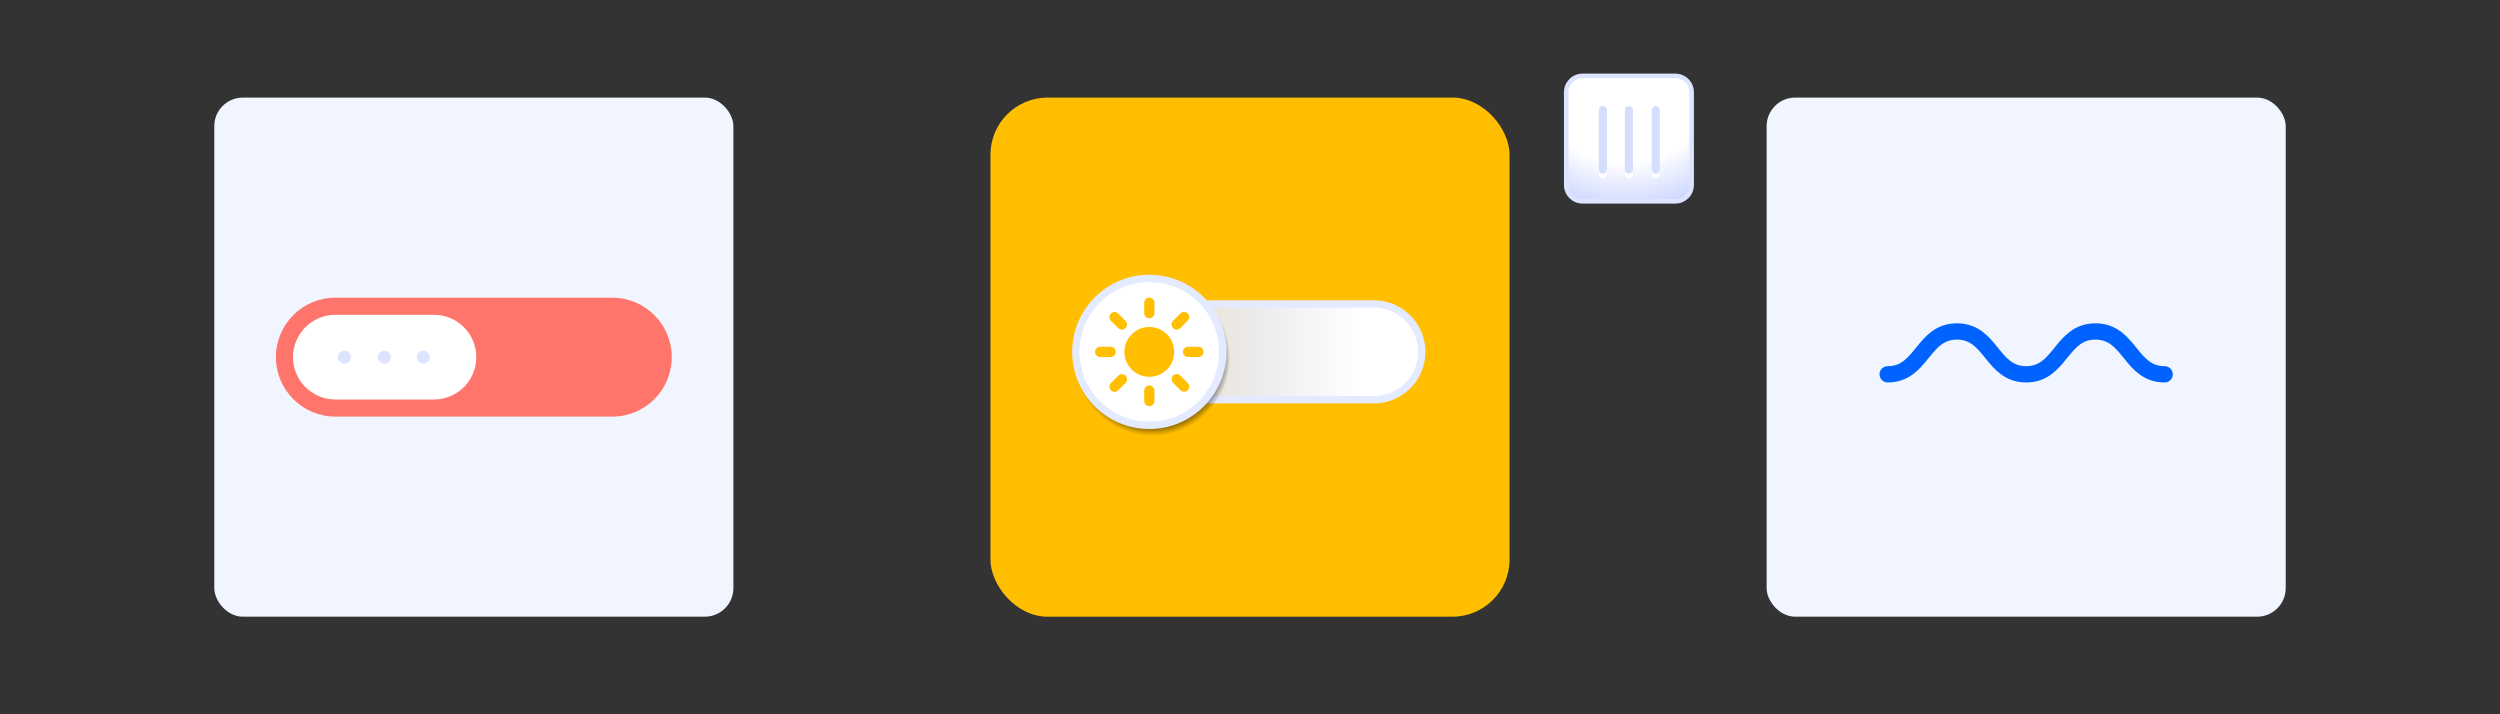 <svg id="eAczMdmWa411" xmlns="http://www.w3.org/2000/svg" xmlns:xlink="http://www.w3.org/1999/xlink" viewBox="0 0 700 200" shape-rendering="geometricPrecision" text-rendering="geometricPrecision" width="700" height="200">
<rect x="0" y="0" width="700" height="200" fill="#333333" stroke="none"/>
<style><![CDATA[
#eAczMdmWa413 {animation: eAczMdmWa413_f_p 4000ms linear infinite normal forwards}@keyframes eAczMdmWa413_f_p { 0% {fill: #ffbe00;animation-timing-function: cubic-bezier(0.77,0,0.175,1)} 15% {fill: #c97bff} 50% {fill: #c97bff;animation-timing-function: cubic-bezier(0.77,0,0.175,1)} 65% {fill: #ffbe00} 100% {fill: #ffbe00}} #eAczMdmWa416 {animation: eAczMdmWa416_f_p 4000ms linear infinite normal forwards}@keyframes eAczMdmWa416_f_p { 0% {fill: #ff756c;animation-timing-function: cubic-bezier(0.68,-0.35,0.27,1.35)} 15% {fill: #7cfabf} 50% {fill: #7cfabf;animation-timing-function: cubic-bezier(0.68,-0.35,0.27,1.35)} 65% {fill: #ff756c} 100% {fill: #ff756c}} #eAczMdmWa417_to {animation: eAczMdmWa417_to__to 4000ms linear infinite normal forwards}@keyframes eAczMdmWa417_to__to { 0% {transform: translate(95.03px,60px);animation-timing-function: cubic-bezier(0.68,-0.35,0.265,1.35)} 15% {transform: translate(145.66px,60px)} 50% {transform: translate(145.66px,60px);animation-timing-function: cubic-bezier(0.68,-0.35,0.265,1.35)} 65% {transform: translate(95.03px,60px)} 100% {transform: translate(95.03px,60px)}} #eAczMdmWa419 {animation: eAczMdmWa419_s_do 4000ms linear infinite normal forwards}@keyframes eAczMdmWa419_s_do { 0% {stroke-dashoffset: 63.84} 7.5% {stroke-dashoffset: 63.84;animation-timing-function: cubic-bezier(0.25,1,0.25,1)} 15% {stroke-dashoffset: 42.56} 50% {stroke-dashoffset: 42.56;animation-timing-function: cubic-bezier(0.25,1,0.25,1)} 57.5% {stroke-dashoffset: 63.84} 100% {stroke-dashoffset: 63.84}} #eAczMdmWa4110 {animation: eAczMdmWa4110_c_o 4000ms linear infinite normal forwards}@keyframes eAczMdmWa4110_c_o { 0% {opacity: 1} 7.5% {opacity: 0} 57.5% {opacity: 0} 65% {opacity: 1} 100% {opacity: 1}} #eAczMdmWa4115-fill-0 {animation: eAczMdmWa4115-fill-0__c 4000ms linear infinite normal forwards}@keyframes eAczMdmWa4115-fill-0__c { 0% {stop-color: #e9decb} 15% {stop-color: #fff} 50% {stop-color: #fff;animation-timing-function: cubic-bezier(0.77,0,0.175,1)} 65% {stop-color: #e9decb} 100% {stop-color: #e9decb}} #eAczMdmWa4115-fill-1 {animation: eAczMdmWa4115-fill-1__c 4000ms linear infinite normal forwards}@keyframes eAczMdmWa4115-fill-1__c { 0% {stop-color: #ececec} 15% {stop-color: #ececec} 50% {stop-color: #ececec;animation-timing-function: cubic-bezier(0.77,0,0.175,1)} 65% {stop-color: #ececec} 100% {stop-color: #ececec}} #eAczMdmWa4115-fill-2 {animation: eAczMdmWa4115-fill-2__c 4000ms linear infinite normal forwards}@keyframes eAczMdmWa4115-fill-2__c { 0% {stop-color: #fff} 15% {stop-color: #c2aceb} 50% {stop-color: #c2aceb;animation-timing-function: cubic-bezier(0.77,0,0.175,1)} 65% {stop-color: #fff} 100% {stop-color: #fff}} #eAczMdmWa4116_to {animation: eAczMdmWa4116_to__to 4000ms linear infinite normal forwards}@keyframes eAczMdmWa4116_to__to { 0% {transform: translate(84.447px,60px);animation-timing-function: cubic-bezier(0.77,0,0.175,1)} 15% {transform: translate(164.369px,60px)} 50% {transform: translate(164.369px,60px);animation-timing-function: cubic-bezier(0.77,0,0.175,1)} 65% {transform: translate(84.447px,60px)} 100% {transform: translate(84.447px,60px)}} #eAczMdmWa4121_tr {animation: eAczMdmWa4121_tr__tr 4000ms linear infinite normal forwards}@keyframes eAczMdmWa4121_tr__tr { 0% {transform: translate(85.85px,60.43px) rotate(0deg);animation-timing-function: cubic-bezier(0.77,0,0.175,1)} 15% {transform: translate(85.85px,60.43px) rotate(150deg)} 50% {transform: translate(85.85px,60.43px) rotate(150deg);animation-timing-function: cubic-bezier(0.77,0,0.175,1)} 65% {transform: translate(85.85px,60.43px) rotate(0deg)} 100% {transform: translate(85.85px,60.43px) rotate(0deg)}} #eAczMdmWa4122_ts {animation: eAczMdmWa4122_ts__ts 4000ms linear infinite normal forwards}@keyframes eAczMdmWa4122_ts__ts { 0% {transform: translate(85.85px,60.43px) scale(0.553,0.553);animation-timing-function: cubic-bezier(0.77,0,0.175,1)} 15% {transform: translate(85.85px,60.43px) scale(1,1)} 50% {transform: translate(85.85px,60.43px) scale(1,1);animation-timing-function: cubic-bezier(0.77,0,0.175,1)} 65% {transform: translate(85.85px,60.43px) scale(0.553,0.553)} 100% {transform: translate(85.85px,60.43px) scale(0.553,0.553)}} #eAczMdmWa4122 {animation: eAczMdmWa4122_f_p 4000ms linear infinite normal forwards}@keyframes eAczMdmWa4122_f_p { 0% {fill: #ffbe00;animation-timing-function: cubic-bezier(0.77,0,0.175,1)} 15% {fill: #c97bff} 50% {fill: #c97bff;animation-timing-function: cubic-bezier(0.77,0,0.175,1)} 65% {fill: #ffbe00} 100% {fill: #ffbe00}} #eAczMdmWa4126_to {animation: eAczMdmWa4126_to__to 4000ms linear infinite normal forwards}@keyframes eAczMdmWa4126_to__to { 0% {transform: translate(70.2px,60.425px);animation-timing-function: cubic-bezier(0.77,0,0.175,1)} 15% {transform: translate(78.85px,60.43px)} 50% {transform: translate(78.85px,60.43px);animation-timing-function: cubic-bezier(0.77,0,0.175,1)} 65% {transform: translate(70.2px,60.425px)} 100% {transform: translate(70.2px,60.425px)}} #eAczMdmWa4126_ts {animation: eAczMdmWa4126_ts__ts 4000ms linear infinite normal forwards}@keyframes eAczMdmWa4126_ts__ts { 0% {transform: scale(0,0);animation-timing-function: cubic-bezier(0.77,0,0.175,1)} 15% {transform: scale(1,1)} 50% {transform: scale(1,1);animation-timing-function: cubic-bezier(0.77,0,0.175,1)} 65% {transform: scale(0,0)} 100% {transform: scale(0,0)}} #eAczMdmWa4127 {animation: eAczMdmWa4127_c_o 4000ms linear infinite normal forwards}@keyframes eAczMdmWa4127_c_o { 0% {opacity: 1;animation-timing-function: cubic-bezier(0.77,0,0.175,1)} 15% {opacity: 0} 50% {opacity: 0;animation-timing-function: cubic-bezier(0.77,0,0.175,1)} 65% {opacity: 1} 100% {opacity: 1}} #eAczMdmWa4128 {animation-name: eAczMdmWa4128_s_p, eAczMdmWa4128_s_w, eAczMdmWa4128_s_do;animation-duration: 4000ms;animation-fill-mode: forwards;animation-timing-function: linear;animation-direction: normal;animation-iteration-count: infinite;}@keyframes eAczMdmWa4128_s_p { 0% {stroke: #ffbe00} 15% {stroke: #c97bff} 50% {stroke: #c97bff;animation-timing-function: cubic-bezier(0.77,0,0.175,1)} 65% {stroke: #ffbe00} 100% {stroke: #ffbe00}}@keyframes eAczMdmWa4128_s_w { 0% {stroke-width: 3.55;animation-timing-function: cubic-bezier(0.77,0,0.175,1)} 15% {stroke-width: 0} 50% {stroke-width: 0;animation-timing-function: cubic-bezier(0.77,0,0.175,1)} 65% {stroke-width: 3.55} 100% {stroke-width: 3.55}}@keyframes eAczMdmWa4128_s_do { 0% {stroke-dashoffset: 7.28;animation-timing-function: cubic-bezier(0.77,0,0.175,1)} 15% {stroke-dashoffset: 3.64} 50% {stroke-dashoffset: 3.64;animation-timing-function: cubic-bezier(0.77,0,0.175,1)} 65% {stroke-dashoffset: 7.28} 100% {stroke-dashoffset: 7.28}} #eAczMdmWa4129 {animation-name: eAczMdmWa4129_s_p, eAczMdmWa4129_s_w, eAczMdmWa4129_s_do;animation-duration: 4000ms;animation-fill-mode: forwards;animation-timing-function: linear;animation-direction: normal;animation-iteration-count: infinite;}@keyframes eAczMdmWa4129_s_p { 0% {stroke: #ffbe00} 15% {stroke: #c97bff} 50% {stroke: #c97bff;animation-timing-function: cubic-bezier(0.77,0,0.175,1)} 65% {stroke: #ffbe00} 100% {stroke: #ffbe00}}@keyframes eAczMdmWa4129_s_w { 0% {stroke-width: 3.55;animation-timing-function: cubic-bezier(0.77,0,0.175,1)} 15% {stroke-width: 0} 50% {stroke-width: 0;animation-timing-function: cubic-bezier(0.77,0,0.175,1)} 65% {stroke-width: 3.55} 100% {stroke-width: 3.55}}@keyframes eAczMdmWa4129_s_do { 0% {stroke-dashoffset: 7.28;animation-timing-function: cubic-bezier(0.77,0,0.175,1)} 15% {stroke-dashoffset: 3.64} 50% {stroke-dashoffset: 3.64;animation-timing-function: cubic-bezier(0.77,0,0.175,1)} 65% {stroke-dashoffset: 7.28} 100% {stroke-dashoffset: 7.28}} #eAczMdmWa4130 {animation-name: eAczMdmWa4130_s_p, eAczMdmWa4130_s_w, eAczMdmWa4130_s_do;animation-duration: 4000ms;animation-fill-mode: forwards;animation-timing-function: linear;animation-direction: normal;animation-iteration-count: infinite;}@keyframes eAczMdmWa4130_s_p { 0% {stroke: #ffbe00} 15% {stroke: #c97bff} 50% {stroke: #c97bff;animation-timing-function: cubic-bezier(0.77,0,0.175,1)} 65% {stroke: #ffbe00} 100% {stroke: #ffbe00}}@keyframes eAczMdmWa4130_s_w { 0% {stroke-width: 3.55;animation-timing-function: cubic-bezier(0.77,0,0.175,1)} 15% {stroke-width: 0} 50% {stroke-width: 0;animation-timing-function: cubic-bezier(0.77,0,0.175,1)} 65% {stroke-width: 3.55} 100% {stroke-width: 3.55}}@keyframes eAczMdmWa4130_s_do { 0% {stroke-dashoffset: 7.28;animation-timing-function: cubic-bezier(0.77,0,0.175,1)} 15% {stroke-dashoffset: 3.64} 50% {stroke-dashoffset: 3.64;animation-timing-function: cubic-bezier(0.77,0,0.175,1)} 65% {stroke-dashoffset: 7.28} 100% {stroke-dashoffset: 7.28}} #eAczMdmWa4131 {animation-name: eAczMdmWa4131_s_p, eAczMdmWa4131_s_w, eAczMdmWa4131_s_do;animation-duration: 4000ms;animation-fill-mode: forwards;animation-timing-function: linear;animation-direction: normal;animation-iteration-count: infinite;}@keyframes eAczMdmWa4131_s_p { 0% {stroke: #ffbe00} 15% {stroke: #c97bff} 50% {stroke: #c97bff;animation-timing-function: cubic-bezier(0.77,0,0.175,1)} 65% {stroke: #ffbe00} 100% {stroke: #ffbe00}}@keyframes eAczMdmWa4131_s_w { 0% {stroke-width: 3.55;animation-timing-function: cubic-bezier(0.77,0,0.175,1)} 15% {stroke-width: 0} 50% {stroke-width: 0;animation-timing-function: cubic-bezier(0.77,0,0.175,1)} 65% {stroke-width: 3.55} 100% {stroke-width: 3.55}}@keyframes eAczMdmWa4131_s_do { 0% {stroke-dashoffset: 7.28;animation-timing-function: cubic-bezier(0.77,0,0.175,1)} 15% {stroke-dashoffset: 3.64} 50% {stroke-dashoffset: 3.64;animation-timing-function: cubic-bezier(0.77,0,0.175,1)} 65% {stroke-dashoffset: 7.28} 100% {stroke-dashoffset: 7.28}} #eAczMdmWa4132 {animation-name: eAczMdmWa4132_s_p, eAczMdmWa4132_s_w, eAczMdmWa4132_s_do;animation-duration: 4000ms;animation-fill-mode: forwards;animation-timing-function: linear;animation-direction: normal;animation-iteration-count: infinite;}@keyframes eAczMdmWa4132_s_p { 0% {stroke: #ffbe00} 15% {stroke: #c97bff} 50% {stroke: #c97bff;animation-timing-function: cubic-bezier(0.77,0,0.175,1)} 65% {stroke: #ffbe00} 100% {stroke: #ffbe00}}@keyframes eAczMdmWa4132_s_w { 0% {stroke-width: 3.55;animation-timing-function: cubic-bezier(0.77,0,0.175,1)} 15% {stroke-width: 0} 50% {stroke-width: 0;animation-timing-function: cubic-bezier(0.77,0,0.175,1)} 65% {stroke-width: 3.55} 100% {stroke-width: 3.55}}@keyframes eAczMdmWa4132_s_do { 0% {stroke-dashoffset: 7.28;animation-timing-function: cubic-bezier(0.77,0,0.175,1)} 15% {stroke-dashoffset: 3.64} 50% {stroke-dashoffset: 3.64;animation-timing-function: cubic-bezier(0.77,0,0.175,1)} 65% {stroke-dashoffset: 7.28} 100% {stroke-dashoffset: 7.28}} #eAczMdmWa4133 {animation-name: eAczMdmWa4133_s_p, eAczMdmWa4133_s_w, eAczMdmWa4133_s_do;animation-duration: 4000ms;animation-fill-mode: forwards;animation-timing-function: linear;animation-direction: normal;animation-iteration-count: infinite;}@keyframes eAczMdmWa4133_s_p { 0% {stroke: #ffbe00} 15% {stroke: #c97bff} 50% {stroke: #c97bff;animation-timing-function: cubic-bezier(0.77,0,0.175,1)} 65% {stroke: #ffbe00} 100% {stroke: #ffbe00}}@keyframes eAczMdmWa4133_s_w { 0% {stroke-width: 3.55;animation-timing-function: cubic-bezier(0.77,0,0.175,1)} 15% {stroke-width: 0} 50% {stroke-width: 0;animation-timing-function: cubic-bezier(0.77,0,0.175,1)} 65% {stroke-width: 3.55} 100% {stroke-width: 3.55}}@keyframes eAczMdmWa4133_s_do { 0% {stroke-dashoffset: 7.28;animation-timing-function: cubic-bezier(0.77,0,0.175,1)} 15% {stroke-dashoffset: 3.64} 50% {stroke-dashoffset: 3.64;animation-timing-function: cubic-bezier(0.77,0,0.175,1)} 65% {stroke-dashoffset: 7.28} 100% {stroke-dashoffset: 7.28}} #eAczMdmWa4134 {animation-name: eAczMdmWa4134_s_p, eAczMdmWa4134_s_w, eAczMdmWa4134_s_do;animation-duration: 4000ms;animation-fill-mode: forwards;animation-timing-function: linear;animation-direction: normal;animation-iteration-count: infinite;}@keyframes eAczMdmWa4134_s_p { 0% {stroke: #ffbe00} 15% {stroke: #c97bff} 50% {stroke: #c97bff;animation-timing-function: cubic-bezier(0.77,0,0.175,1)} 65% {stroke: #ffbe00} 100% {stroke: #ffbe00}}@keyframes eAczMdmWa4134_s_w { 0% {stroke-width: 3.55;animation-timing-function: cubic-bezier(0.77,0,0.175,1)} 15% {stroke-width: 0} 50% {stroke-width: 0;animation-timing-function: cubic-bezier(0.77,0,0.175,1)} 65% {stroke-width: 3.55} 100% {stroke-width: 3.55}}@keyframes eAczMdmWa4134_s_do { 0% {stroke-dashoffset: 7.28;animation-timing-function: cubic-bezier(0.77,0,0.175,1)} 15% {stroke-dashoffset: 3.64} 50% {stroke-dashoffset: 3.64;animation-timing-function: cubic-bezier(0.77,0,0.175,1)} 65% {stroke-dashoffset: 7.28} 100% {stroke-dashoffset: 7.28}} #eAczMdmWa4135 {animation-name: eAczMdmWa4135_s_p, eAczMdmWa4135_s_w, eAczMdmWa4135_s_do;animation-duration: 4000ms;animation-fill-mode: forwards;animation-timing-function: linear;animation-direction: normal;animation-iteration-count: infinite;}@keyframes eAczMdmWa4135_s_p { 0% {stroke: #ffbe00} 15% {stroke: #c97bff} 50% {stroke: #c97bff;animation-timing-function: cubic-bezier(0.77,0,0.175,1)} 65% {stroke: #ffbe00} 100% {stroke: #ffbe00}}@keyframes eAczMdmWa4135_s_w { 0% {stroke-width: 3.55;animation-timing-function: cubic-bezier(0.77,0,0.175,1)} 15% {stroke-width: 0} 50% {stroke-width: 0;animation-timing-function: cubic-bezier(0.77,0,0.175,1)} 65% {stroke-width: 3.55} 100% {stroke-width: 3.55}}@keyframes eAczMdmWa4135_s_do { 0% {stroke-dashoffset: 7.28;animation-timing-function: cubic-bezier(0.77,0,0.175,1)} 15% {stroke-dashoffset: 3.64} 50% {stroke-dashoffset: 3.64;animation-timing-function: cubic-bezier(0.77,0,0.175,1)} 65% {stroke-dashoffset: 7.28} 100% {stroke-dashoffset: 7.28}} #eAczMdmWa4138_to {animation: eAczMdmWa4138_to__to 4000ms linear infinite normal forwards}@keyframes eAczMdmWa4138_to__to { 0% {offset-distance: 0%;animation-timing-function: cubic-bezier(0.05,0.235,0.965,0.79)} 5% {offset-distance: 17.292%;animation-timing-function: cubic-bezier(0.05,0.235,0.965,0.79)} 10% {offset-distance: 32.569%;animation-timing-function: cubic-bezier(0.05,0.235,0.965,0.79)} 15% {offset-distance: 50%} 50% {offset-distance: 50%;animation-timing-function: cubic-bezier(0.05,0.235,0.965,0.79)} 55% {offset-distance: 67.431%;animation-timing-function: cubic-bezier(0.05,0.235,0.965,0.79)} 60% {offset-distance: 82.708%;animation-timing-function: cubic-bezier(0.035,0.21,0.95,0.765)} 65% {offset-distance: 100%} 100% {offset-distance: 100%}}
]]></style>
<defs><linearGradient id="eAczMdmWa4115-fill" x1="0" y1="0" x2="1" y2="0" spreadMethod="pad" gradientUnits="userSpaceOnUse" gradientTransform="matrix(110.52 0 0 110.52 69.03 60.43)"><stop id="eAczMdmWa4115-fill-0" offset="18%" stop-color="#e9decb"/><stop id="eAczMdmWa4115-fill-1" offset="49%" stop-color="#ececec"/><stop id="eAczMdmWa4115-fill-2" offset="80%" stop-color="#fff"/></linearGradient><radialGradient id="eAczMdmWa4117-fill" cx="0" cy="0" r="0.5" spreadMethod="pad" gradientUnits="objectBoundingBox" gradientTransform="translate(0.5 0.5)"><stop id="eAczMdmWa4117-fill-0" offset="77%" stop-color="#000"/><stop id="eAczMdmWa4117-fill-1" offset="100%" stop-color="rgba(0,0,0,0)"/></radialGradient><radialGradient id="eAczMdmWa4139-fill" cx="0" cy="0" r="53.6" spreadMethod="pad" gradientUnits="userSpaceOnUse" gradientTransform="translate(149 39.99)"><stop id="eAczMdmWa4139-fill-0" offset="0%" stop-color="#fff"/><stop id="eAczMdmWa4139-fill-1" offset="50%" stop-color="#fff"/><stop id="eAczMdmWa4139-fill-2" offset="100%" stop-color="#9aafff"/></radialGradient></defs><rect width="145.349" height="145.349" rx="8" ry="8" transform="translate(60 27.326)" fill="#f1f5ff" stroke-width="0"/><rect id="eAczMdmWa413" width="145.349" height="145.349" rx="16" ry="16" transform="translate(277.326 27.326)" fill="#ffbe00" stroke-width="0"/><rect width="145.349" height="145.349" rx="8" ry="8" transform="translate(494.651 27.326)" fill="#f1f5ff" stroke-width="0"/><g transform="translate(12.674 40)"><path id="eAczMdmWa416" d="M158.77,76.65c9.196,0,16.65-7.454,16.65-16.65s-7.454-16.65-16.65-16.65h-77.54c-9.196,0-16.65,7.454-16.65,16.65s7.454,16.65,16.65,16.65Z" fill="#ff756c"/><g id="eAczMdmWa417_to" transform="translate(95.03,60)"><g transform="translate(-95.03,-60)"><path d="M108.83,71.86c6.55,0,11.86-5.31,11.86-11.86s-5.31-11.86-11.86-11.86h-27.6c-6.55,0-11.86,5.31-11.86,11.86s5.31,11.86,11.86,11.86Z" fill="#fff"/><polyline id="eAczMdmWa419" points="89.5,60.5 93.5,64.5 105.5,54.5" fill="none" stroke="#7cfabf" stroke-width="4.561" stroke-linecap="round" stroke-linejoin="round" stroke-dashoffset="63.84" stroke-dasharray="21.27,21.3"/><g id="eAczMdmWa4110"><circle r="1.82" transform="translate(83.74 60)" fill="#dde4ff"/><circle r="1.82" transform="translate(105.86 60)" fill="#dde4ff"/><circle r="1.82" transform="translate(94.92 60)" fill="#dde4ff"/></g></g></g></g><g transform="matrix(.806 0 0 0.806 253.742 49.82)"><path id="eAczMdmWa4115" d="M162.87,77.06c9.028-.221,16.232-7.604,16.232-16.635s-7.204-16.414-16.232-16.635h-77.47c-6.04-.148-11.686,2.99-14.75,8.198s-3.064,11.667,0,16.875s8.71,8.346,14.75,8.198Z" fill="url(#eAczMdmWa4115-fill)" stroke="#e4eaff" stroke-width="2.546" stroke-miterlimit="10"/><g id="eAczMdmWa4116_to" transform="translate(84.447,60)"><g transform="translate(-85.85,-60)"><circle r="27.15" transform="translate(86.85 62.43)" fill="url(#eAczMdmWa4117-fill)"/><circle r="25.52" transform="translate(85.85 60.43)" fill="#fff" stroke="#e4eaff" stroke-width="2.546" stroke-miterlimit="10"/><g><g id="eAczMdmWa4121_tr" transform="translate(85.85,60.43) rotate(0)"><g transform="translate(-85.85,-60.43)" mask="url(#eAczMdmWa4123)"><g id="eAczMdmWa4122_ts" transform="translate(85.85,60.43) scale(0.553,0.553)"><circle id="eAczMdmWa4122" r="15.65" transform="translate(0,0)" fill="#ffbe00"/></g><mask id="eAczMdmWa4123" mask-type="luminance" x="-150%" y="-150%" height="400%" width="400%"><g><circle r="15.65" transform="translate(85.85 60.43)" fill="#fff"/><g id="eAczMdmWa4126_to" transform="translate(70.2,60.425)"><g id="eAczMdmWa4126_ts" transform="scale(0,0)"><circle r="11.43" transform="translate(0,0)"/></g></g></g></mask></g></g><g id="eAczMdmWa4127"><line id="eAczMdmWa4128" x1="85.85" y1="46.98" x2="85.85" y2="43.34" fill="none" stroke="#ffbe00" stroke-width="3.55" stroke-linecap="round" stroke-linejoin="round" stroke-dashoffset="7.28" stroke-dasharray="3.64,3.64"/><line id="eAczMdmWa4129" x1="85.85" y1="46.98" x2="85.85" y2="43.34" transform="matrix(.707 0.707-.707 0.707 67.872-43.007)" fill="none" stroke="#ffbe00" stroke-width="3.55" stroke-linecap="round" stroke-linejoin="round" stroke-dashoffset="7.28" stroke-dasharray="3.64,3.64"/><line id="eAczMdmWa4130" x1="85.85" y1="46.98" x2="85.85" y2="43.34" transform="matrix(0 1-1 0 146.275-25.425)" fill="none" stroke="#ffbe00" stroke-width="3.55" stroke-linecap="round" stroke-linejoin="round" stroke-dashoffset="7.28" stroke-dasharray="3.64,3.64"/><line id="eAczMdmWa4131" x1="85.85" y1="46.98" x2="85.85" y2="43.34" transform="matrix(-.707 0.707-.707-.707 189.282 42.447)" fill="none" stroke="#ffbe00" stroke-width="3.55" stroke-linecap="round" stroke-linejoin="round" stroke-dashoffset="7.28" stroke-dasharray="3.64,3.64"/><line id="eAczMdmWa4132" x1="85.85" y1="46.98" x2="85.85" y2="43.34" transform="matrix(-1 0 0-1 171.7 120.85)" fill="none" stroke="#ffbe00" stroke-width="3.55" stroke-linecap="round" stroke-linejoin="round" stroke-dashoffset="7.28" stroke-dasharray="3.64,3.64"/><line id="eAczMdmWa4133" x1="85.85" y1="46.98" x2="85.85" y2="43.34" transform="matrix(-.707-.707 0.707-.707 103.828 163.857)" fill="none" stroke="#ffbe00" stroke-width="3.55" stroke-linecap="round" stroke-linejoin="round" stroke-dashoffset="7.28" stroke-dasharray="3.64,3.64"/><line id="eAczMdmWa4134" x1="85.85" y1="46.98" x2="85.85" y2="43.34" transform="matrix(0-1 1 0 25.425 146.275)" fill="none" stroke="#ffbe00" stroke-width="3.55" stroke-linecap="round" stroke-linejoin="round" stroke-dashoffset="7.28" stroke-dasharray="3.64,3.64"/><line id="eAczMdmWa4135" x1="85.85" y1="46.98" x2="85.85" y2="43.34" transform="matrix(.707-.707 0.707 0.707-17.582 78.403)" fill="none" stroke="#ffbe00" stroke-width="3.55" stroke-linecap="round" stroke-linejoin="round" stroke-dashoffset="7.28" stroke-dasharray="3.64,3.64"/></g></g></g></g></g><g transform="translate(456.101 38.806)"><path d="M150,66c-9.69,0-9.69-12-19.38-12s-9.7,12-19.39,12-9.69-12-19.38-12-9.7,12-19.4,12" fill="none" stroke="#0063ff" stroke-width="4.561" stroke-linecap="round" stroke-miterlimit="10"/><g id="eAczMdmWa4138_to" style="offset-path:path('M72.45,61.194C80.775,55.915,92.424,50.936,99.923,57.739C107.904,65.784,117.614,64.837,122.793,57.971C128.661,51.483,142.988,55.763,150.271,61.785L150.271,61.785C142.988,55.763,128.661,51.483,122.793,57.971C117.614,64.837,107.904,65.784,99.923,57.739C92.424,50.936,80.775,55.915,72.45,61.194');offset-rotate:0deg"><g transform="translate(-149.99,-60)"><path d="M163,77.56h-26c-2.52 0-4.564-2.04-4.57-4.56v-26c.006-2.52,2.05-4.56,4.57-4.56h26c2.51.016,4.539,2.05,4.55,4.56v26c-.011,2.51-2.04,4.544-4.55,4.56Z" fill="url(#eAczMdmWa4139-fill)" stroke="#dde4ff" stroke-width="1.274" stroke-miterlimit="10"/><line x1="149.99" y1="53.29" x2="149.99" y2="69.94" fill="none" stroke="#fff" stroke-width="2.28" stroke-linecap="round" stroke-linejoin="round"/><line x1="142.69" y1="53.29" x2="142.69" y2="69.94" fill="none" stroke="#fff" stroke-width="2.28" stroke-linecap="round" stroke-linejoin="round"/><line x1="157.51" y1="53.29" x2="157.51" y2="69.94" fill="none" stroke="#fff" stroke-width="2.28" stroke-linecap="round" stroke-linejoin="round"/><line x1="149.99" y1="52.02" x2="149.99" y2="68.67" fill="none" stroke="#d6deff" stroke-width="2.28" stroke-linecap="round" stroke-linejoin="round"/><line x1="142.69" y1="52.02" x2="142.69" y2="68.67" fill="none" stroke="#d6deff" stroke-width="2.28" stroke-linecap="round" stroke-linejoin="round"/><line x1="157.51" y1="52.02" x2="157.51" y2="68.67" fill="none" stroke="#d6deff" stroke-width="2.28" stroke-linecap="round" stroke-linejoin="round"/></g></g></g></svg>
